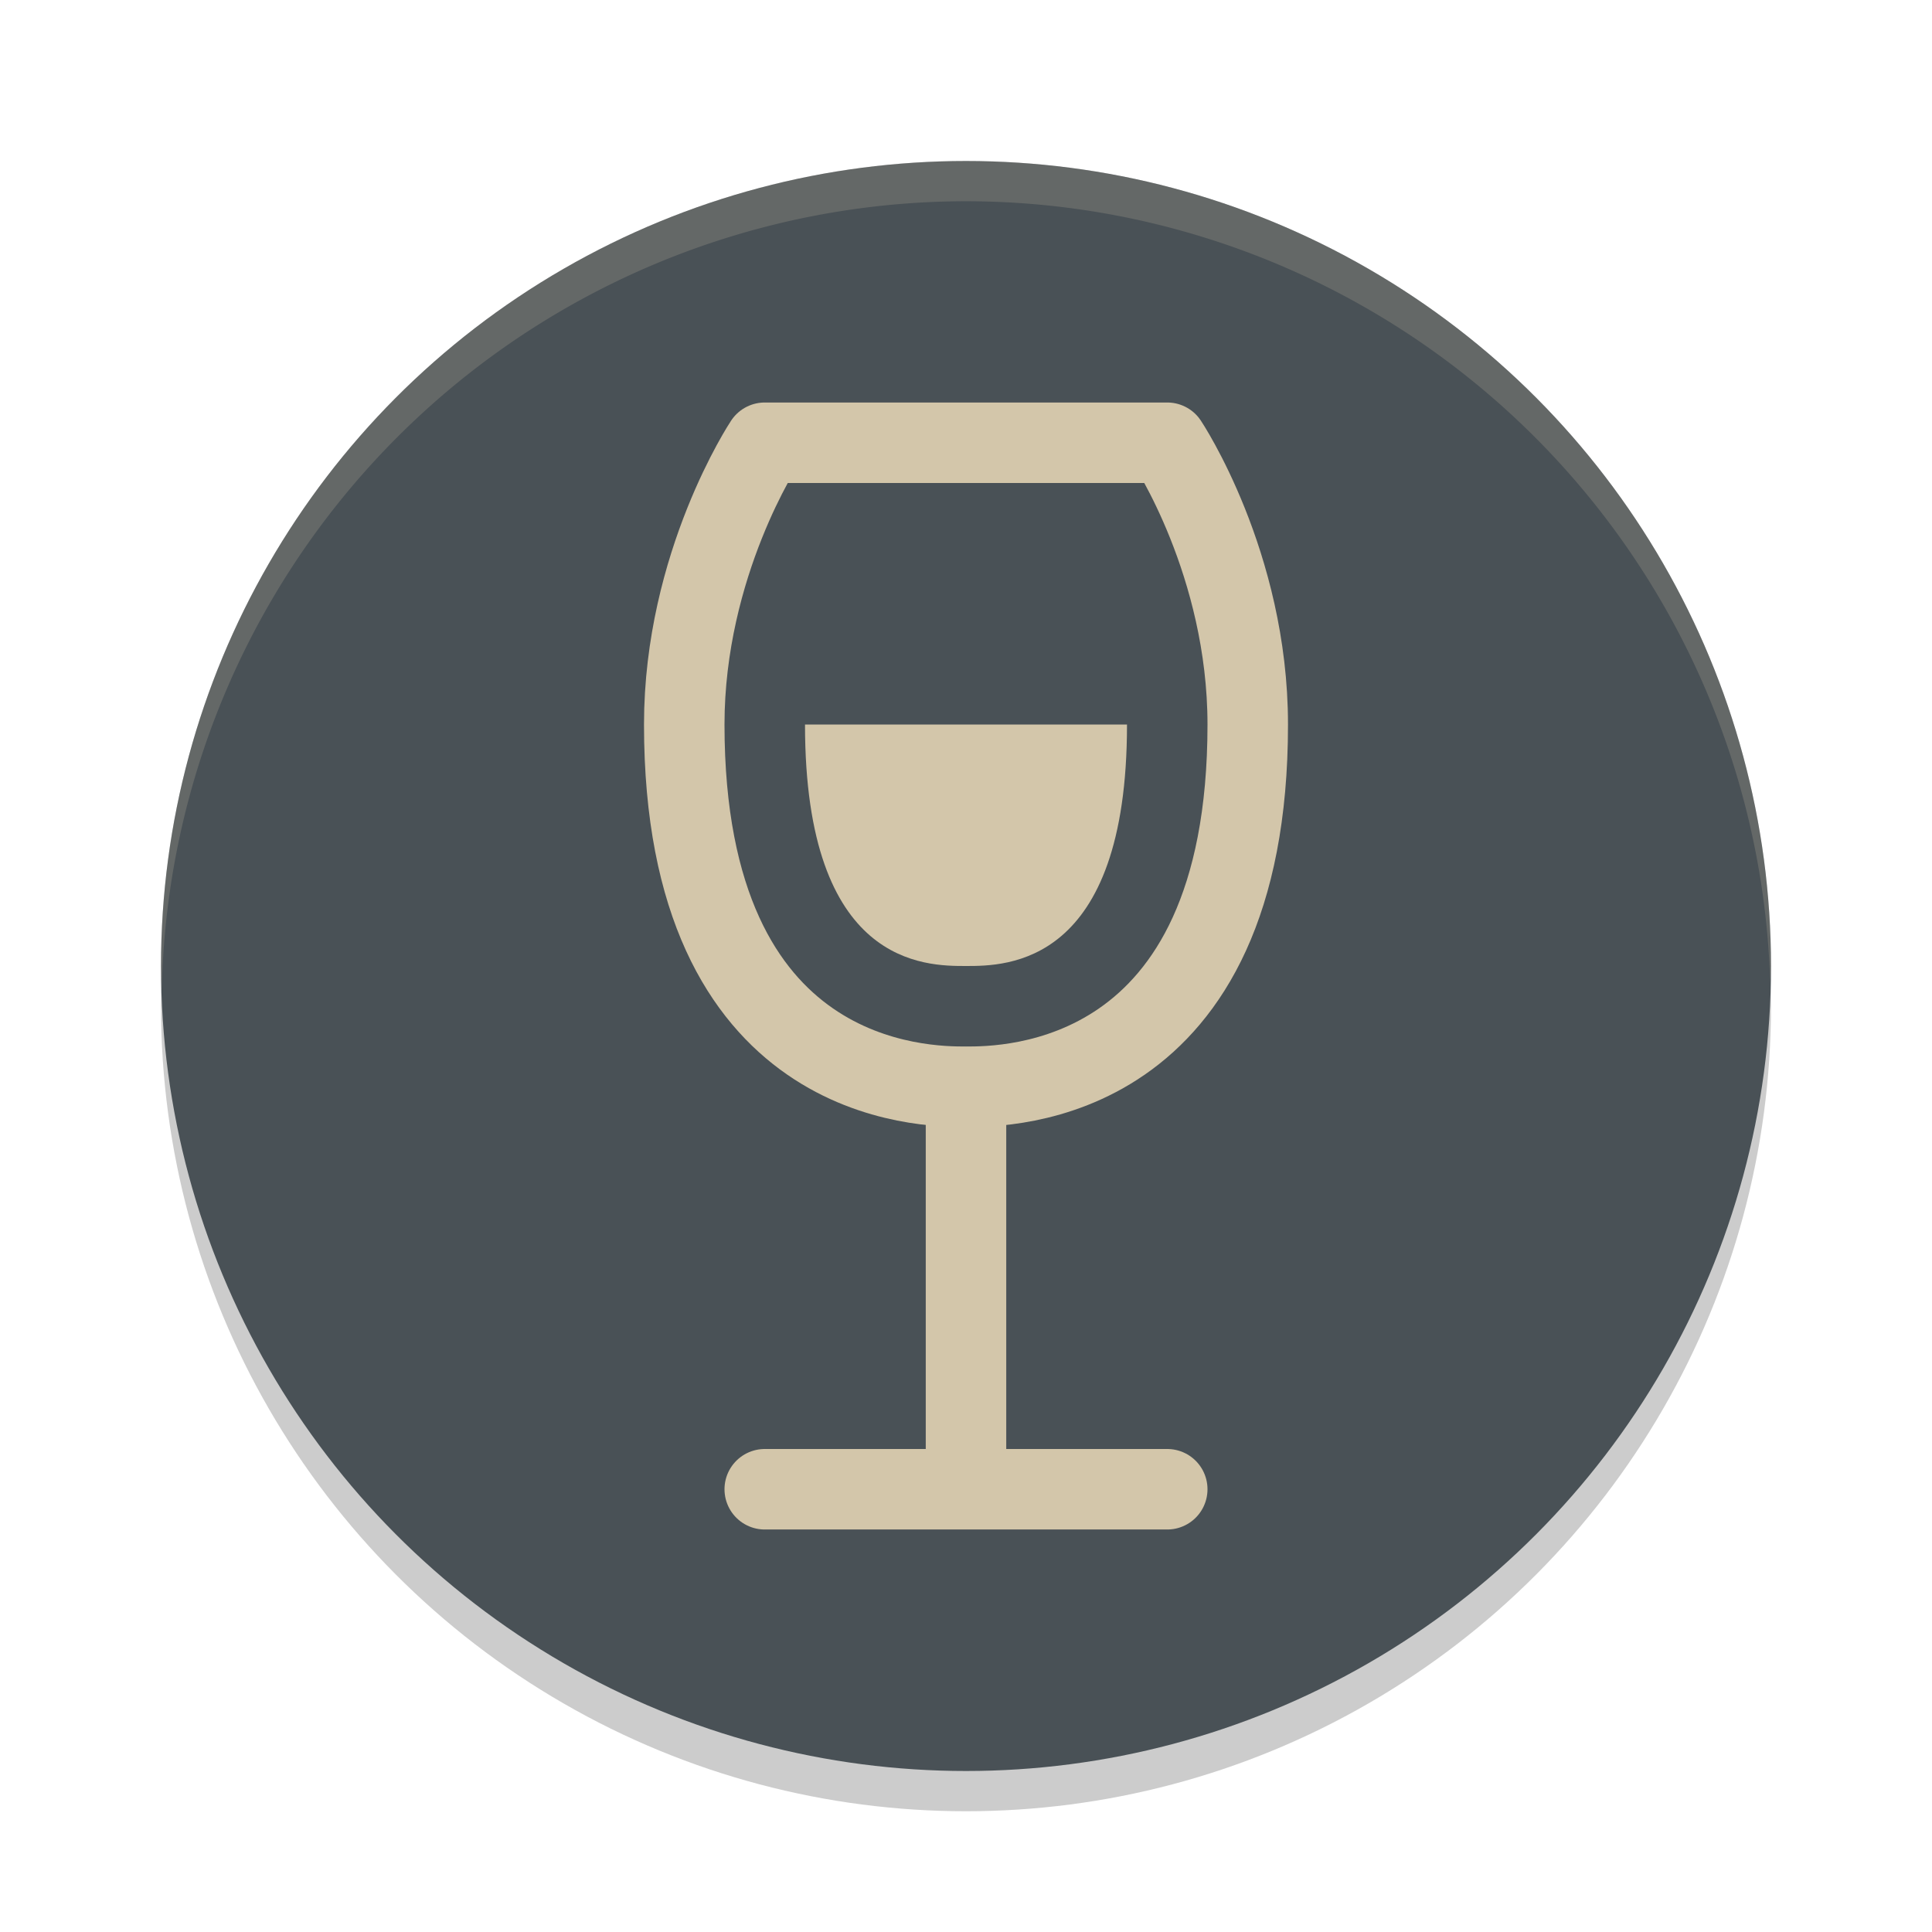 <svg width="24" height="24" version="1.1" xmlns="http://www.w3.org/2000/svg">
 <g>
  <circle cx="12" cy="12.5" r="10" style="opacity:.2"/>
  <circle cx="12" cy="12" r="10" style="fill:#495156"/>
  <path d="m12 2a10 10 0 0 0-10 10 10 10 0 0 0 0.01 0.293 10 10 0 0 1 9.99-9.793 10 10 0 0 1 9.99 9.707 10 10 0 0 0 0.01-0.207 10 10 0 0 0-10-10z" style="fill:#d3c6aa;opacity:.2"/>
 </g>
 <path d="m9.5 5.5h5s1 1.5 1 3.5c0 4.5-3 4.5-3.5 4.5s-3.5 0-3.5-4.5c0-1.995 1-3.5 1-3.5z" style="fill:none;stroke-linecap:round;stroke-linejoin:round;stroke:#d3c6aa"/>
 <path d="m9.5 18.5h5" style="fill:none;stroke-linecap:round;stroke-linejoin:round;stroke:#d3c6aa"/>
 <path d="m12 18.5v-5" style="fill:none;stroke:#d3c6aa"/>
 <path d="m10 9h4c0 3-1.5 3-2 3s-2 0.005-2-3z" style="fill:#d3c6aa"/>
</svg>
